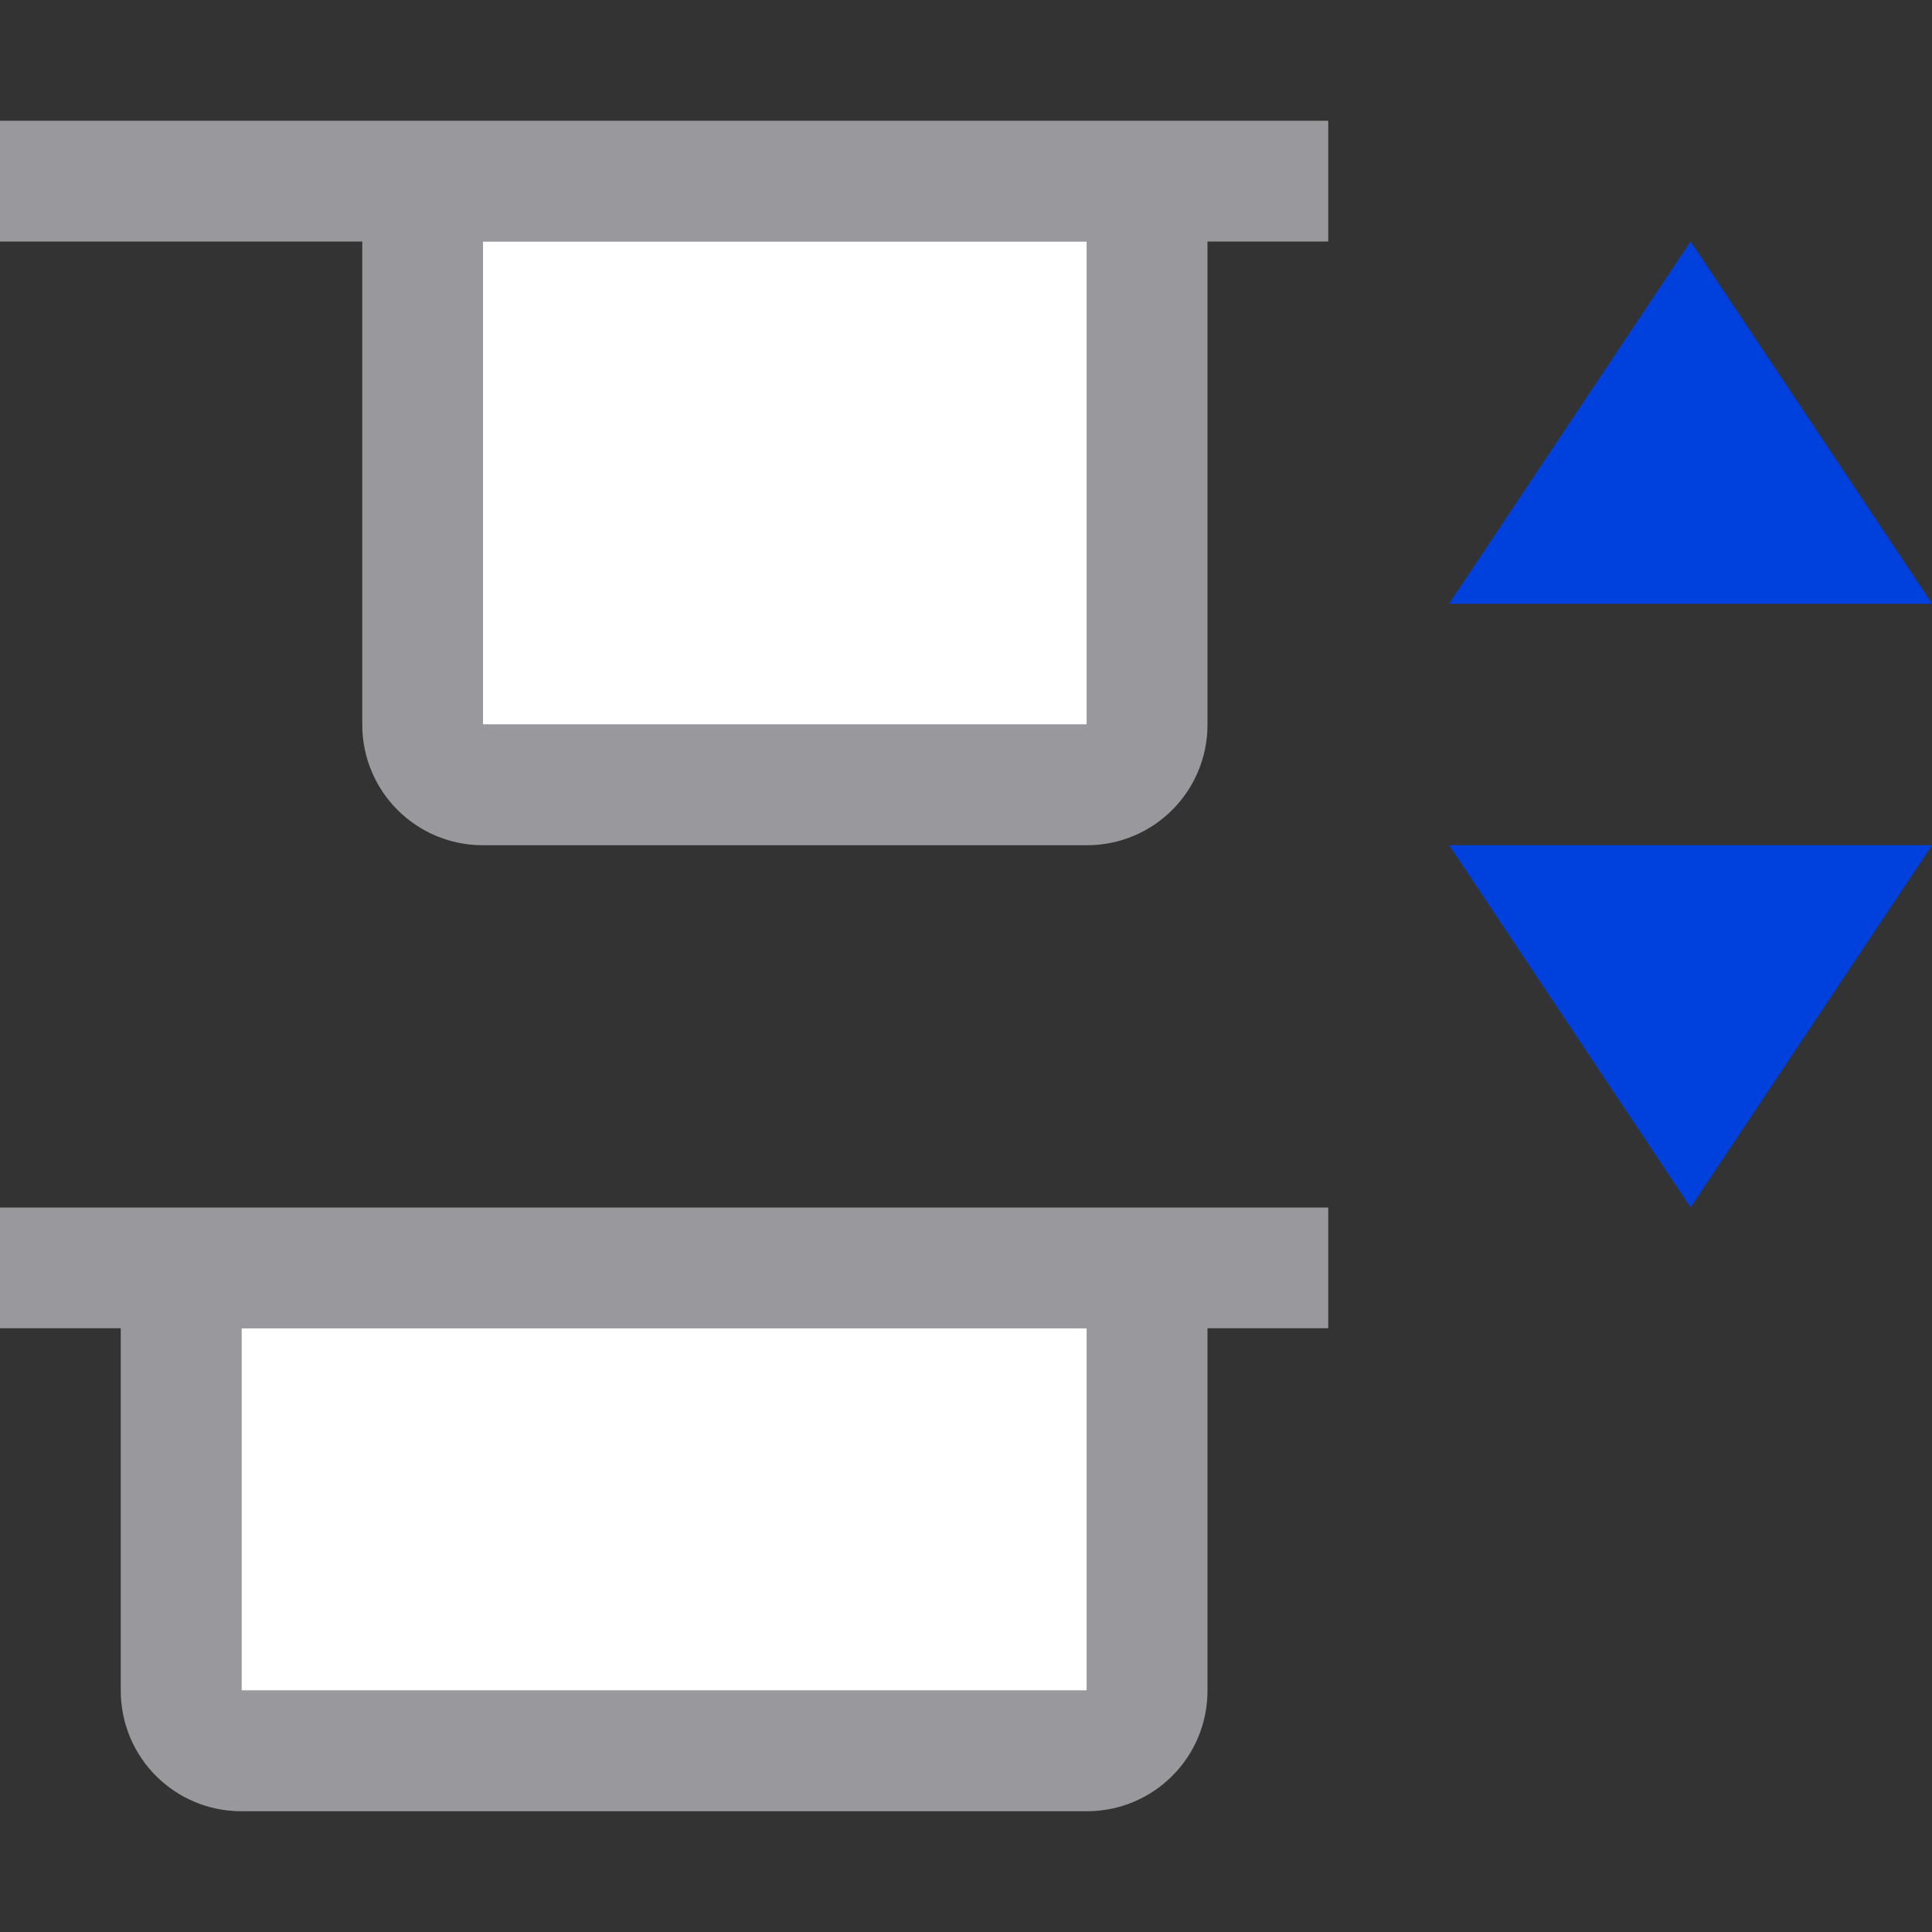 <svg viewBox="0 0 16 16" xmlns="http://www.w3.org/2000/svg"><rect x="0" y="0" width="16" height="16" fill="#333333" stroke="none"/><path d="m14 2 2 3h-4z" fill="#0040dd" fill-rule="evenodd"/><path d="m14 10 2-3h-4z" fill="#0040dd" fill-rule="evenodd"/><g transform="matrix(0 1 -1 0 16 0)"><path d="m1 5v2 5 4h1v-3h4c.554 0 1-.446 1-1v-5c0-.554-.446-1-1-1h-4v-1zm1 2h4v5h-4z" fill="#98989d"/><path d="m2 7h4v5h-4z" fill="#fff"/></g><g transform="matrix(0 1 -1 0 16 1)"><path d="m9 5v2 7 2h1v-1h3c.554 0 1-.446 1-1v-7c0-.554-.446-1-1-1h-3v-1zm1 2h3v7h-3z" fill="#98989d"/><path d="m10 7h3v7h-3z" fill="#fff"/></g></svg>